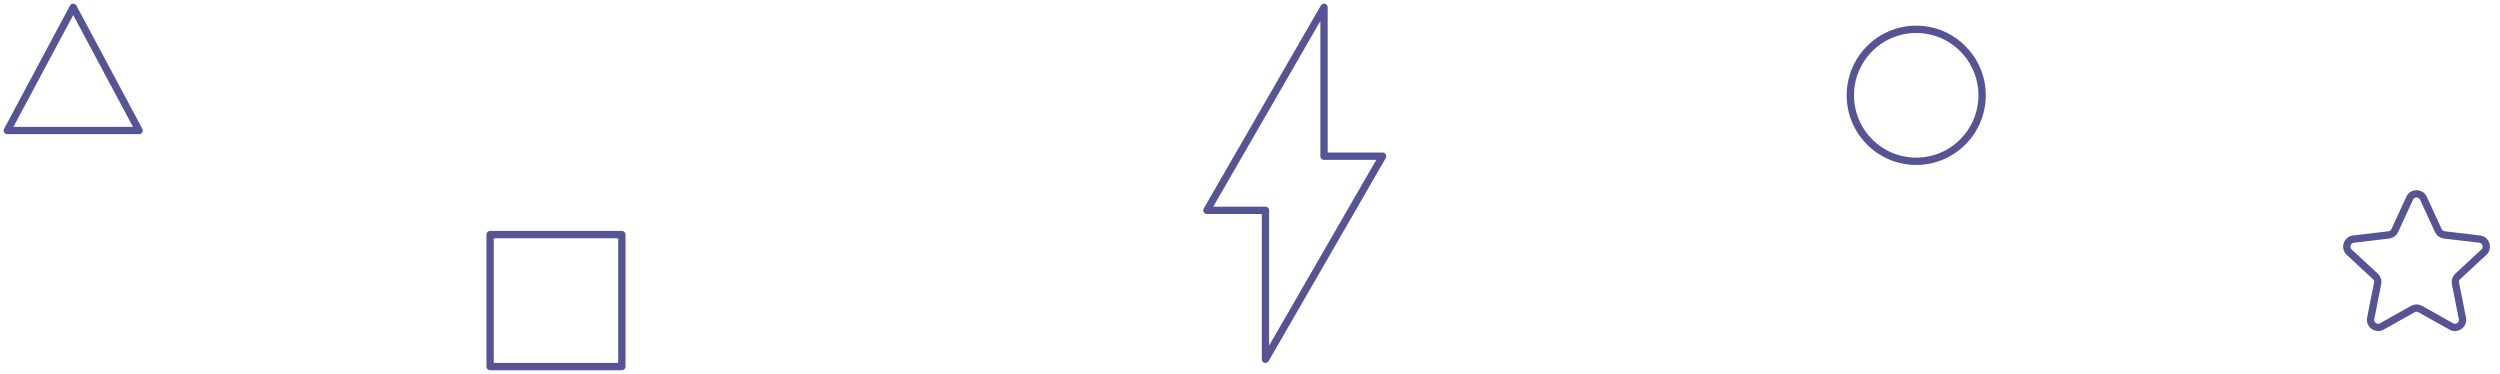 <svg width="341" height="51" viewBox="0 0 341 51" fill="none" xmlns="http://www.w3.org/2000/svg">
<path fill-rule="evenodd" clip-rule="evenodd" d="M66.849 50H84.821V32H66.849V50Z" stroke="#565495" stroke-linecap="round" stroke-linejoin="round"/>
<path fill-rule="evenodd" clip-rule="evenodd" d="M18.972 17.8H1L9.986 1L18.972 17.8Z" stroke="#565495" stroke-linecap="round" stroke-linejoin="round"/>
<path fill-rule="evenodd" clip-rule="evenodd" d="M261.373 22V22C256.411 22 252.387 17.97 252.387 13C252.387 8.03 256.411 4 261.373 4C266.335 4 270.359 8.03 270.359 13C270.359 17.97 266.335 22 261.373 22Z" stroke="#565495" stroke-linecap="round" stroke-linejoin="round"/>
<path d="M328.68 27.036C329.049 26.235 330.187 26.235 330.555 27.036L332.587 31.448C332.738 31.774 333.046 31.999 333.403 32.041L338.223 32.614C339.098 32.718 339.449 33.798 338.803 34.396L335.237 37.699C334.974 37.943 334.856 38.305 334.926 38.657L335.872 43.427C336.044 44.291 335.124 44.959 334.355 44.528L330.122 42.155C329.809 41.979 329.426 41.979 329.113 42.155L324.88 44.528C324.112 44.959 323.192 44.291 323.363 43.427L324.309 38.657C324.379 38.305 324.261 37.943 323.998 37.699L320.432 34.396C319.786 33.798 320.138 32.718 321.012 32.614L325.832 32.041C326.189 31.999 326.498 31.774 326.648 31.448L328.68 27.036Z" stroke="#565495"/>
<path fill-rule="evenodd" clip-rule="evenodd" d="M180.597 1L164.622 28.692H172.608V49L188.585 21.308H180.597V1Z" stroke="#565495" stroke-linecap="round" stroke-linejoin="round"/>
</svg>
